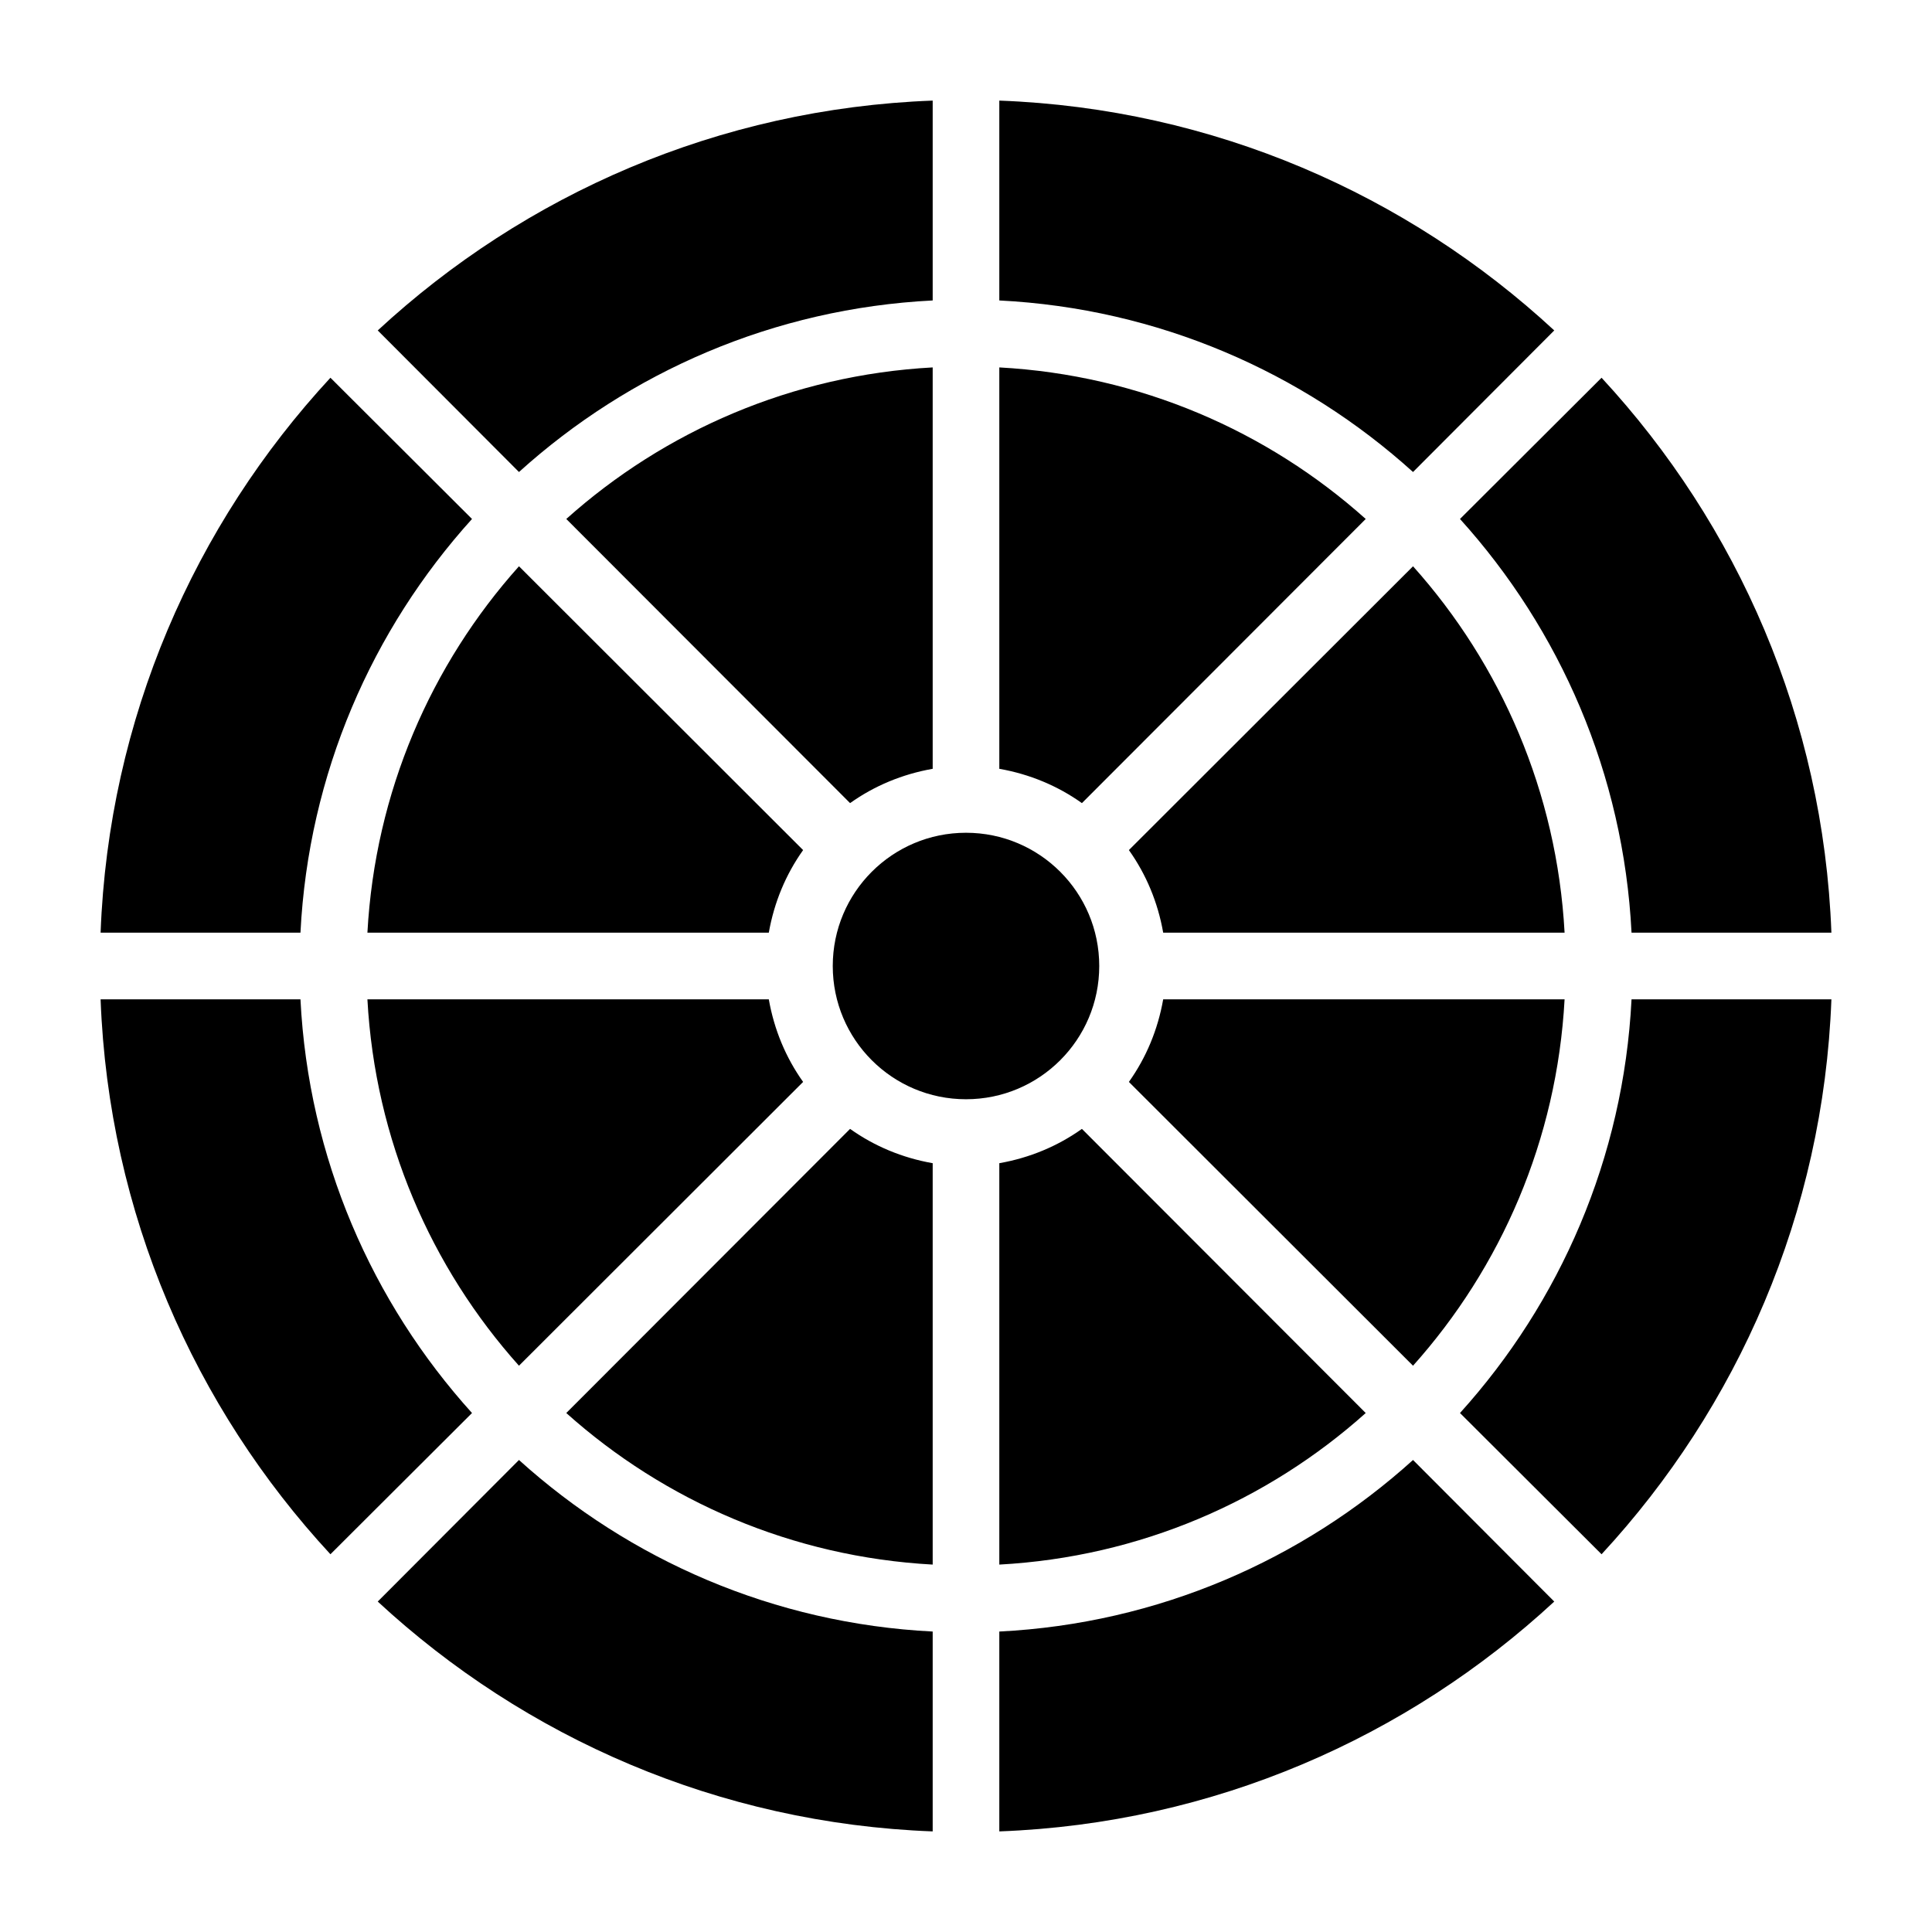 <?xml version="1.0" encoding="UTF-8"?>
<!DOCTYPE svg PUBLIC "-//W3C//DTD SVG 1.1//EN" "http://www.w3.org/Graphics/SVG/1.1/DTD/svg11.dtd">
<svg xmlns="http://www.w3.org/2000/svg" xml:space="preserve" width="580px" height="580px" shape-rendering="geometricPrecision" text-rendering="geometricPrecision" image-rendering="optimizeQuality" fill-rule="nonzero" clip-rule="nonzero" viewBox="0 0 5800 5800" xmlns:xlink="http://www.w3.org/1999/xlink">
	<title>ships_wheel icon</title>
	<desc>ships_wheel icon from the IconExperience.com I-Collection. Copyright by INCORS GmbH (www.incors.com).</desc>
		<path id="curve28"  d="M3000 302c643,24 1225,282 1666,690l-424 425c-332,-300 -765,-491 -1242,-515l0 -600zm1808 832c408,441 666,1023 690,1666l-600 0c-24,-477 -215,-910 -515,-1242l425 -424zm690 1866c-24,643 -282,1225 -690,1666l-425 -424c300,-332 491,-765 515,-1242l600 0zm-832 1808c-441,408 -1023,666 -1666,690l0 -600c477,-24 910,-215 1242,-515l424 425zm-1866 690c-643,-24 -1225,-282 -1666,-690l424 -425c332,300 765,491 1242,515l0 600zm-1808 -832c-408,-441 -666,-1023 -690,-1666l600 0c24,477 215,910 515,1242l-425 424zm-690 -1866c24,-643 282,-1225 690,-1666l425 424c-300,332 -491,765 -515,1242l-600 0zm832 -1808c441,-408 1023,-666 1666,-690l0 600c-477,24 -910,215 -1242,515l-424 -425zm1866 1316c91,16 175,51 248,103l852 -853c-295,-264 -678,-432 -1100,-455l0 1205zm389 244c52,73 87,157 103,248l1205 0c-23,-422 -191,-805 -455,-1100l-853 852zm103 448c-16,91 -51,175 -103,248l853 852c264,-295 432,-678 455,-1100l-1205 0zm-244 389c-73,52 -157,87 -248,103l0 1205c422,-23 805,-191 1100,-455l-852 -853zm-448 103c-91,-16 -175,-51 -248,-103l-852 853c295,264 678,432 1100,455l0 -1205zm-389 -244c-52,-73 -87,-157 -103,-248l-1205 0c23,422 191,805 455,1100l853 -852zm-103 -448c16,-91 51,-175 103,-248l-853 -852c-264,295 -432,678 -455,1100l1205 0zm244 -389c73,-52 157,-87 248,-103l0 -1205c-422,23 -805,191 -1100,455l852 853zm348 89c-221,0 -400,179 -400,400 0,221 179,400 400,400 221,0 400,-179 400,-400 0,-221 -179,-400 -400,-400z"/>
</svg>